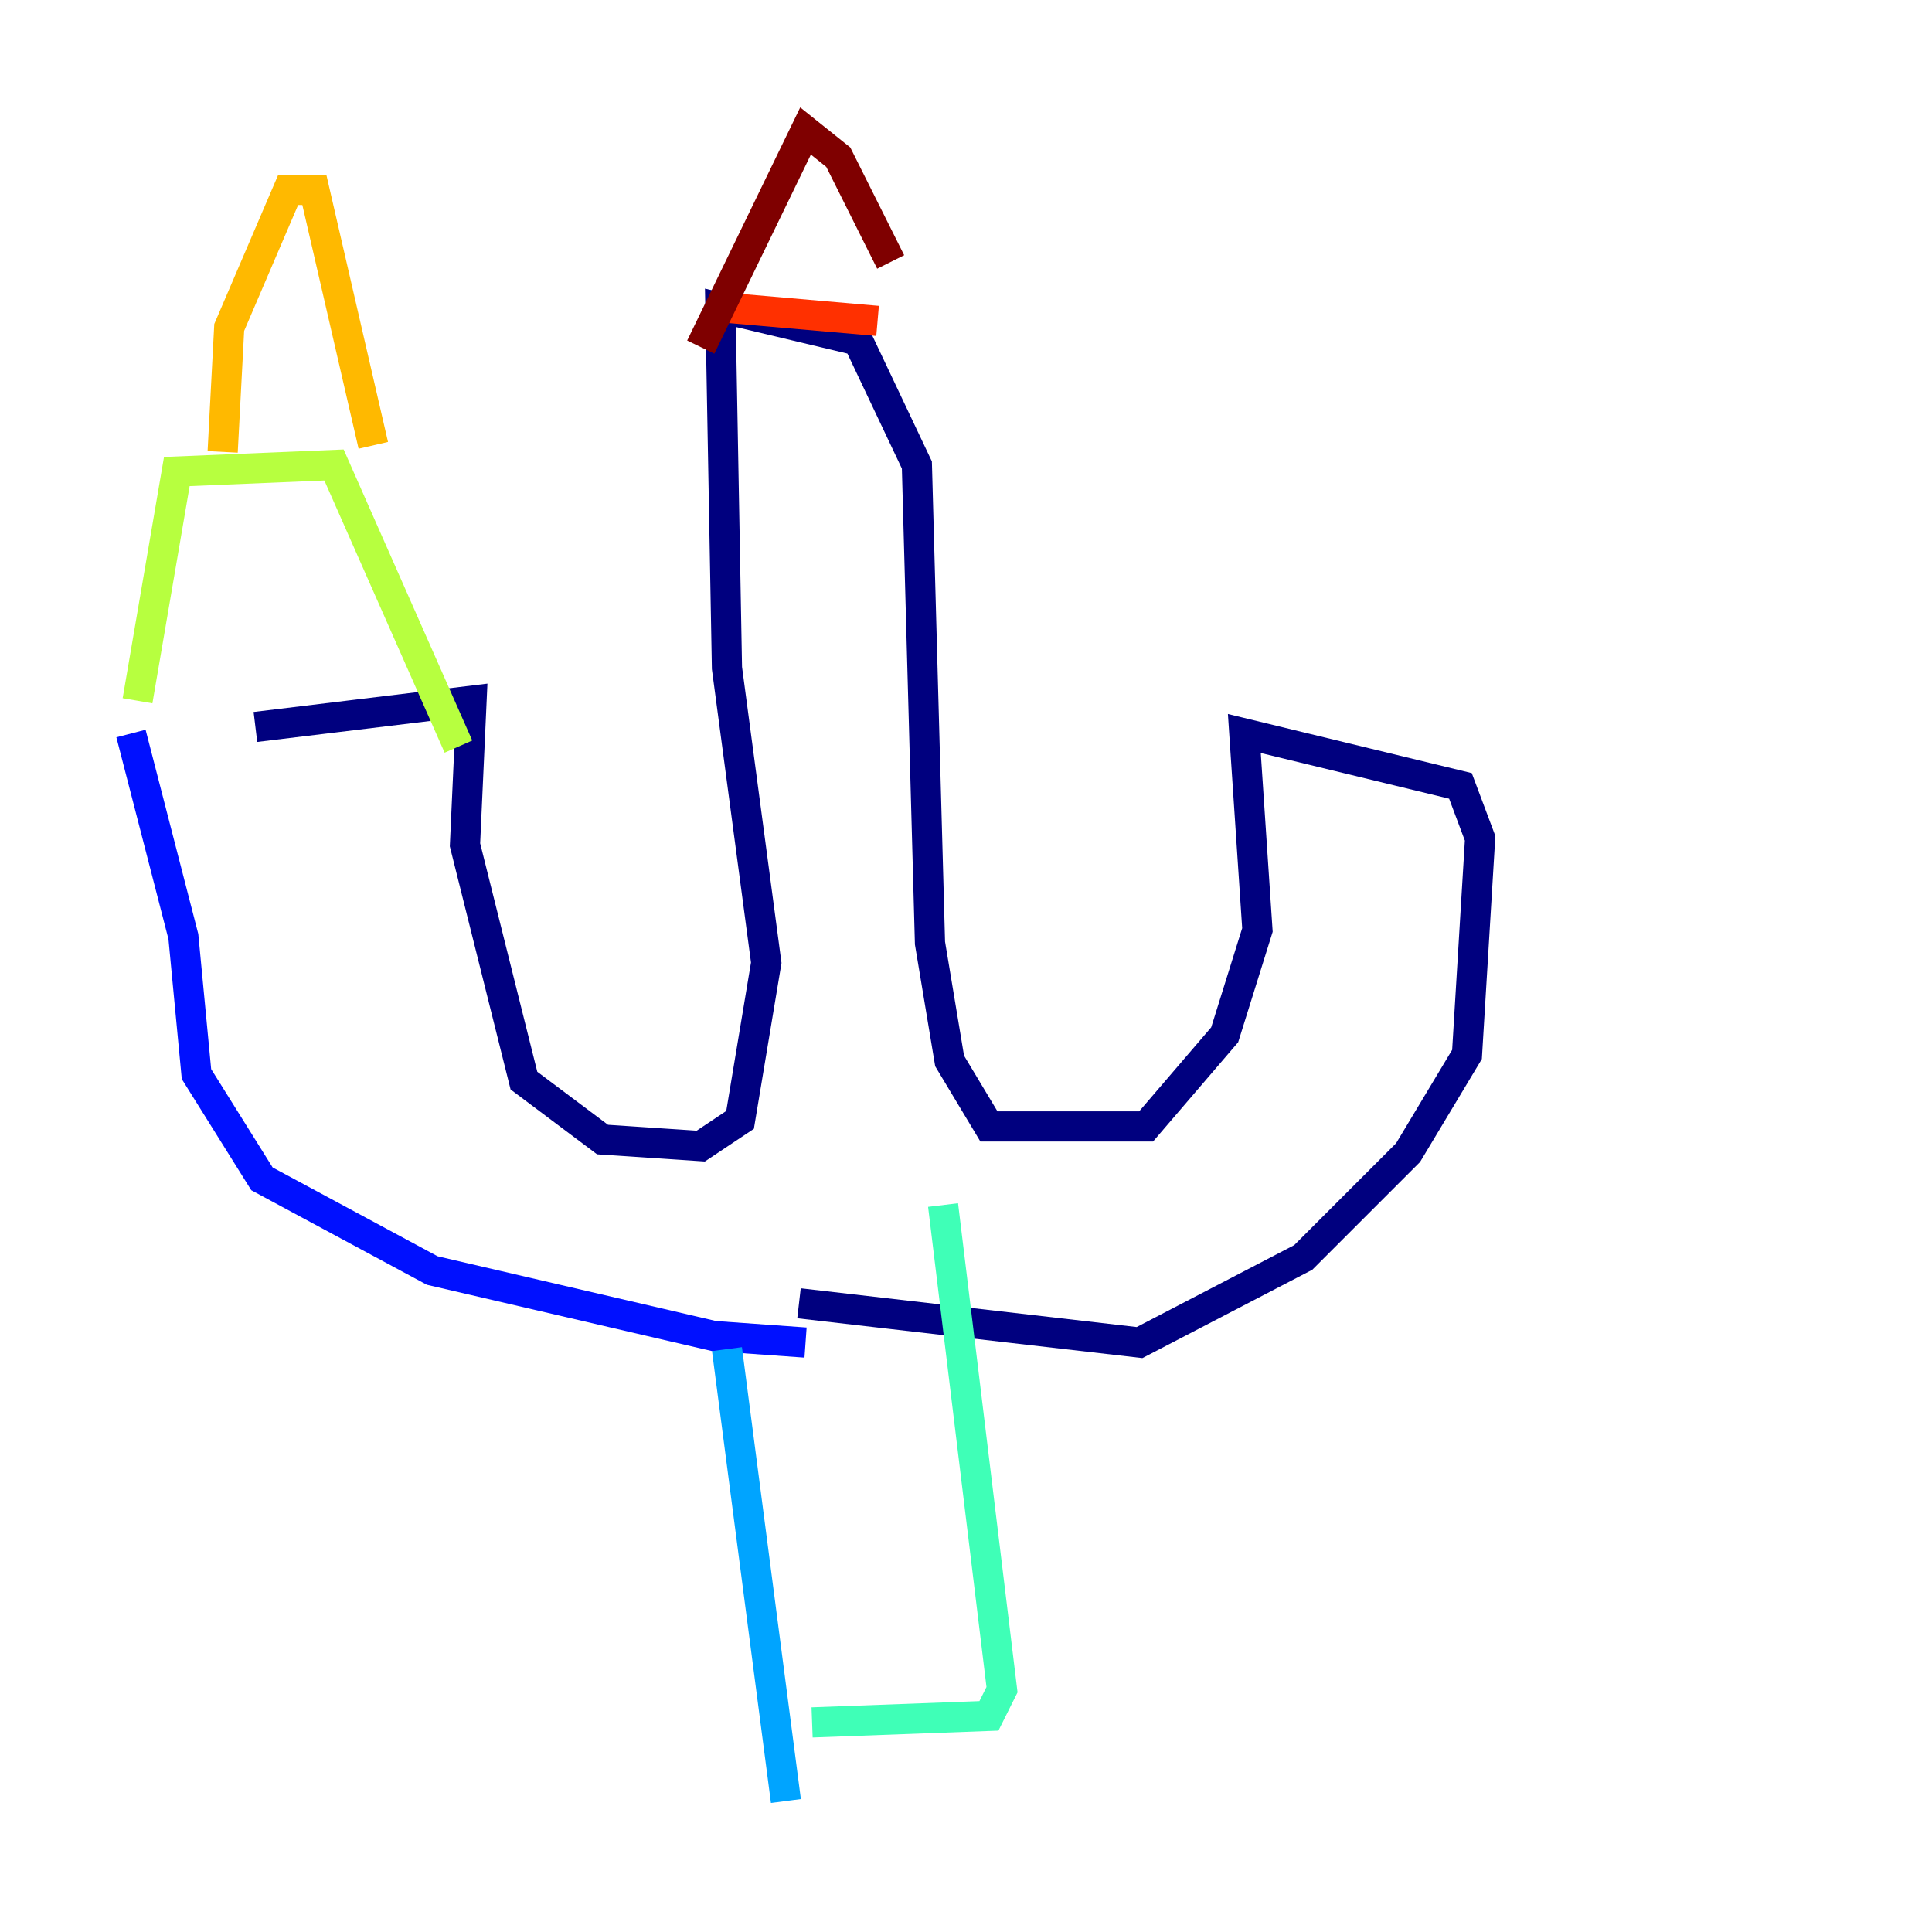 <?xml version="1.0" encoding="utf-8" ?>
<svg baseProfile="tiny" height="128" version="1.2" viewBox="0,0,128,128" width="128" xmlns="http://www.w3.org/2000/svg" xmlns:ev="http://www.w3.org/2001/xml-events" xmlns:xlink="http://www.w3.org/1999/xlink"><defs /><polyline fill="none" points="16.922,48.163 31.241,46.427 30.807,55.973 34.712,71.593 39.919,75.498 46.427,75.932 49.031,74.197 50.766,63.783 48.163,44.258 47.729,20.393 56.841,22.563 60.746,30.807 61.614,62.481 62.915,70.291 65.519,74.63 75.932,74.63 81.139,68.556 83.308,61.614 82.441,48.597 96.759,52.068 98.061,55.539 97.193,69.858 93.288,76.366 86.346,83.308 75.498,88.949 52.936,86.346" stroke="#00007f" stroke-width="2" /><polyline fill="none" points="8.678,48.597 12.149,62.047 13.017,71.159 17.356,78.102 28.637,84.176 47.295,88.515 53.37,88.949" stroke="#0010ff" stroke-width="2" /><polyline fill="none" points="48.163,89.383 52.068,119.322" stroke="#00a4ff" stroke-width="2" /><polyline fill="none" points="53.803,114.115 65.519,113.681 66.386,111.946 62.481,79.837" stroke="#3fffb7" stroke-width="2" /><polyline fill="none" points="9.112,46.427 11.715,31.241 22.129,30.807 30.373,49.464" stroke="#b7ff3f" stroke-width="2" /><polyline fill="none" points="14.752,29.939 15.186,21.695 19.091,12.583 20.827,12.583 24.732,29.505" stroke="#ffb900" stroke-width="2" /><polyline fill="none" points="48.163,20.393 58.142,21.261" stroke="#ff3000" stroke-width="2" /><polyline fill="none" points="46.427,22.997 53.37,8.678 55.539,10.414 59.01,17.356" stroke="#7f0000" stroke-width="2" /></svg>